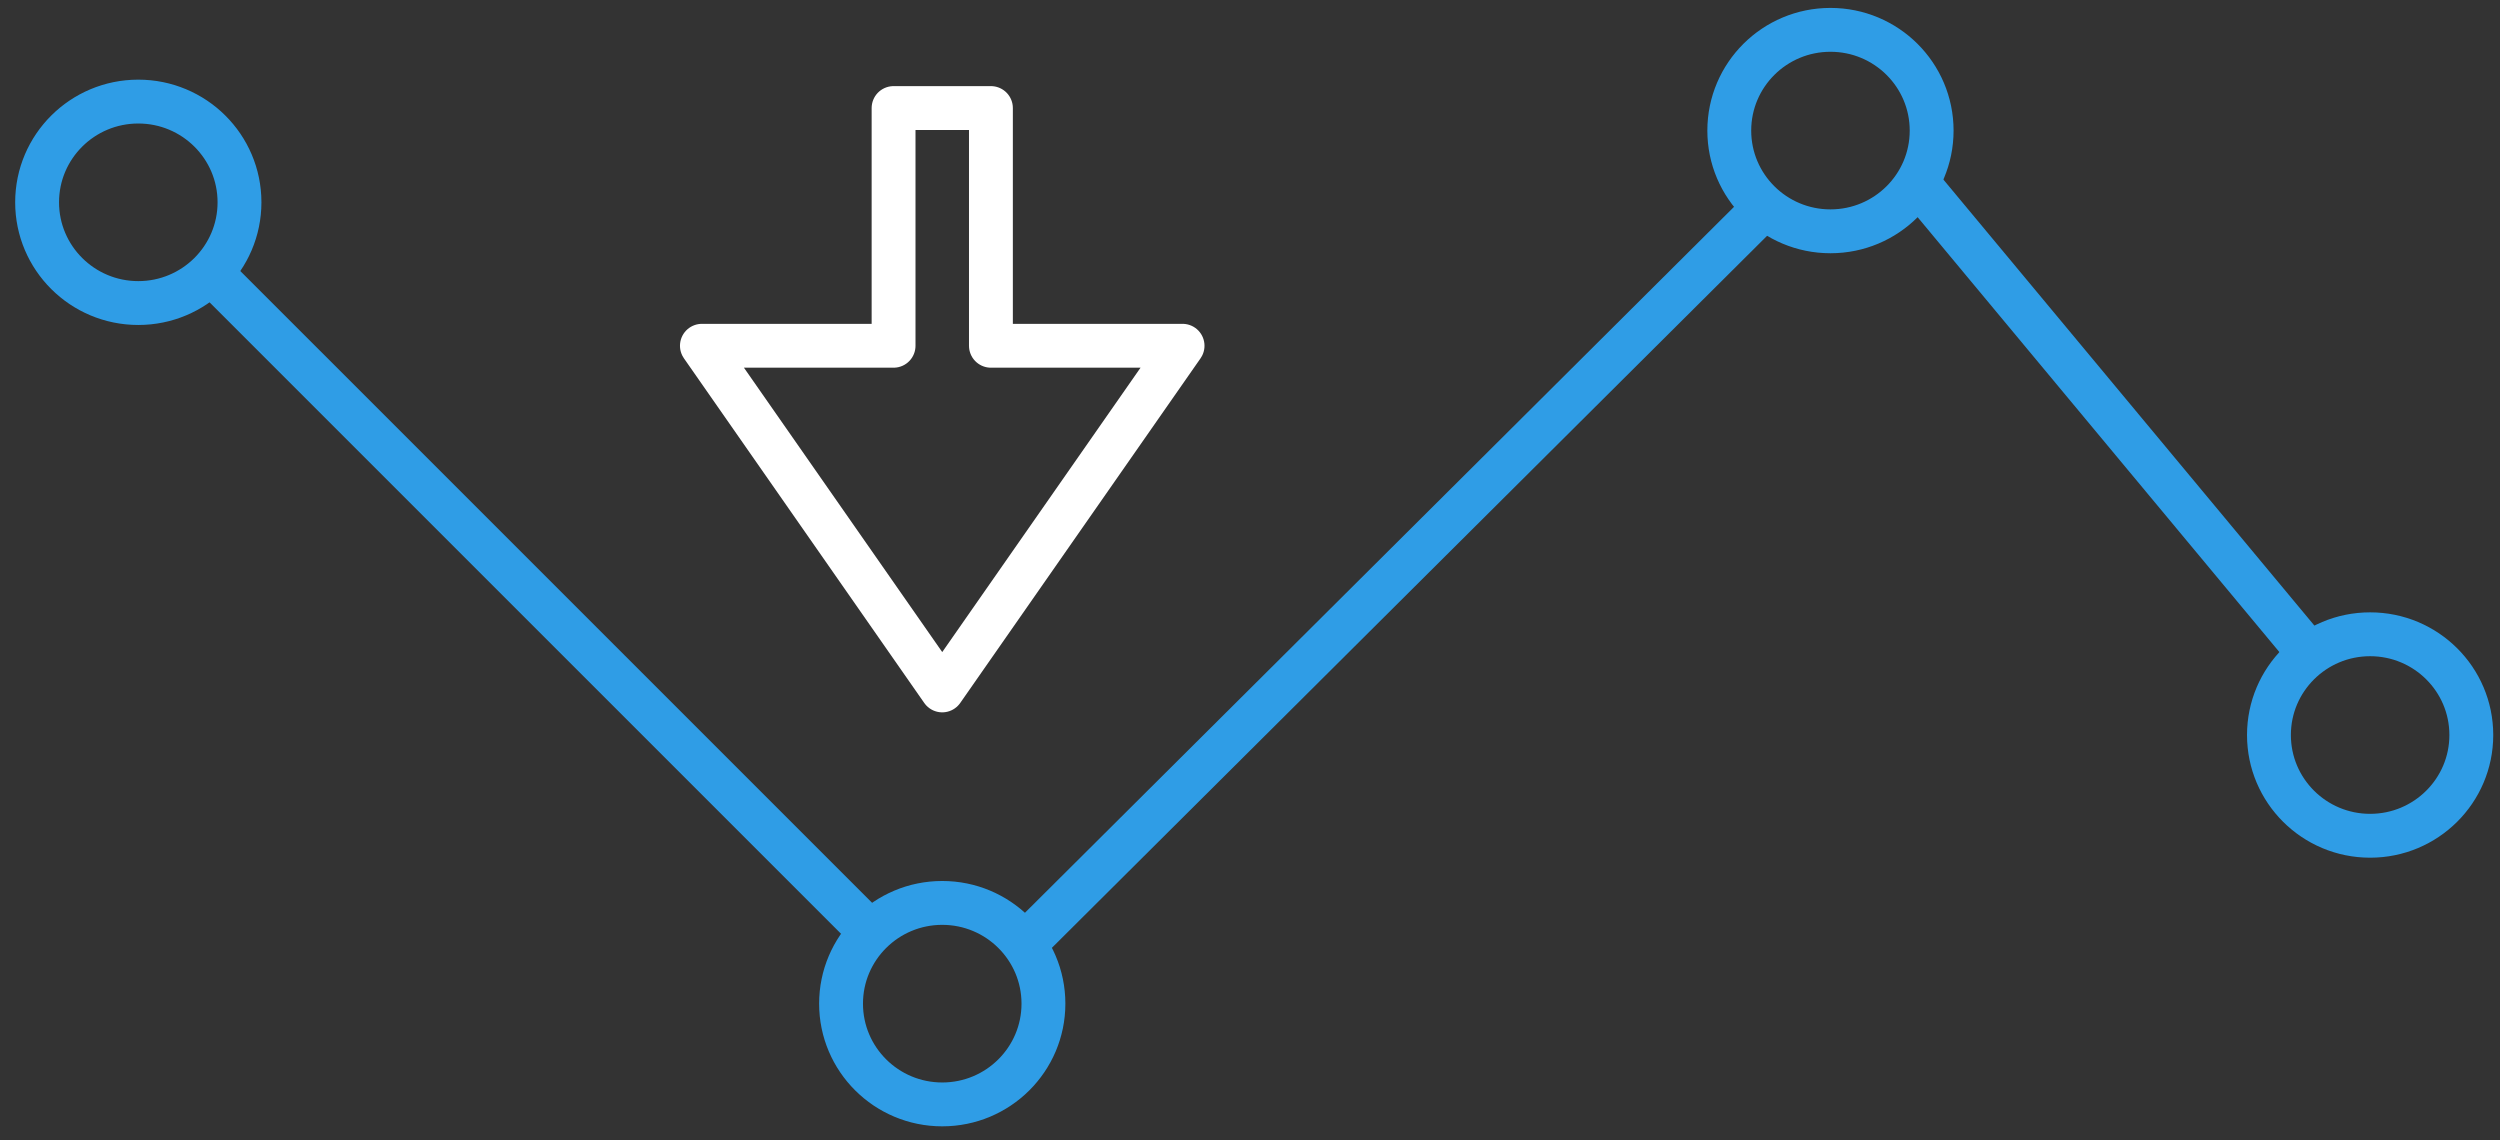 <?xml version="1.0" encoding="UTF-8" standalone="no"?>
<svg width="114px" height="52px" viewBox="0 0 114 52" version="1.1" xmlns="http://www.w3.org/2000/svg" xmlns:xlink="http://www.w3.org/1999/xlink" xmlns:sketch="http://www.bohemiancoding.com/sketch/ns">
    <rect x="0" y="0" width="114" height="52" fill="#333333" stroke="none"/>
    <!-- Generator: Sketch 3.2.2 (9983) - http://www.bohemiancoding.com/sketch -->
    <title>Imported Layers</title>
    <desc>Created with Sketch.</desc>
    <defs></defs>
    <g id="Welcome" stroke="none" stroke-width="1" fill="none" fill-rule="evenodd" sketch:type="MSPage">
        <g id="Desktop-HD" sketch:type="MSArtboardGroup" transform="translate(-807, -376)" stroke-width="2">
            <g id="Imported-Layers" sketch:type="MSLayerGroup" transform="translate(808, 377)">
                <path d="M41.966,49.361 C44.515,49.361 46.581,47.304 46.581,44.767 C46.581,42.23 44.515,40.173 41.966,40.173 C39.418,40.173 37.352,42.23 37.352,44.767 C37.352,47.304 39.418,49.361 41.966,49.361 L41.966,49.361 Z M5.306,12.819 C7.855,12.819 9.921,10.762 9.921,8.225 C9.921,5.688 7.855,3.632 5.306,3.632 C2.758,3.632 0.692,5.688 0.692,8.225 C0.692,10.762 2.758,12.819 5.306,12.819 L5.306,12.819 Z M82.469,9.548 C85.017,9.548 87.083,7.492 87.083,4.955 C87.083,2.417 85.017,0.361 82.469,0.361 C79.92,0.361 77.855,2.417 77.855,4.955 C77.855,7.492 79.92,9.548 82.469,9.548 L82.469,9.548 Z M107.078,37.111 C109.626,37.111 111.692,35.054 111.692,32.517 C111.692,29.98 109.626,27.923 107.078,27.923 C104.53,27.923 102.464,29.98 102.464,32.517 C102.464,35.054 104.53,37.111 107.078,37.111 L107.078,37.111 Z" id="Stroke-1" stroke="#2F9DE6" sketch:type="MSShapeGroup"></path>
                <path d="M38.634,41.449 L9.113,11.929 M45.811,41.96 L79,8.918 M86.72,7.672 L103.852,28.268" id="Stroke-2" stroke="#2F9DE6" stroke-linecap="square" sketch:type="MSShapeGroup"></path>
                <path d="M44.186,14.767 L52.925,14.767 L41.966,30.483 L31.007,14.767 L39.747,14.767 M39.747,14.766 L39.747,3.927 L44.186,3.927 L44.186,14.766" id="Stroke-3" stroke="#FFFFFF" stroke-linecap="round" stroke-linejoin="round" sketch:type="MSShapeGroup"></path>
            </g>
        </g>
    </g>
</svg>